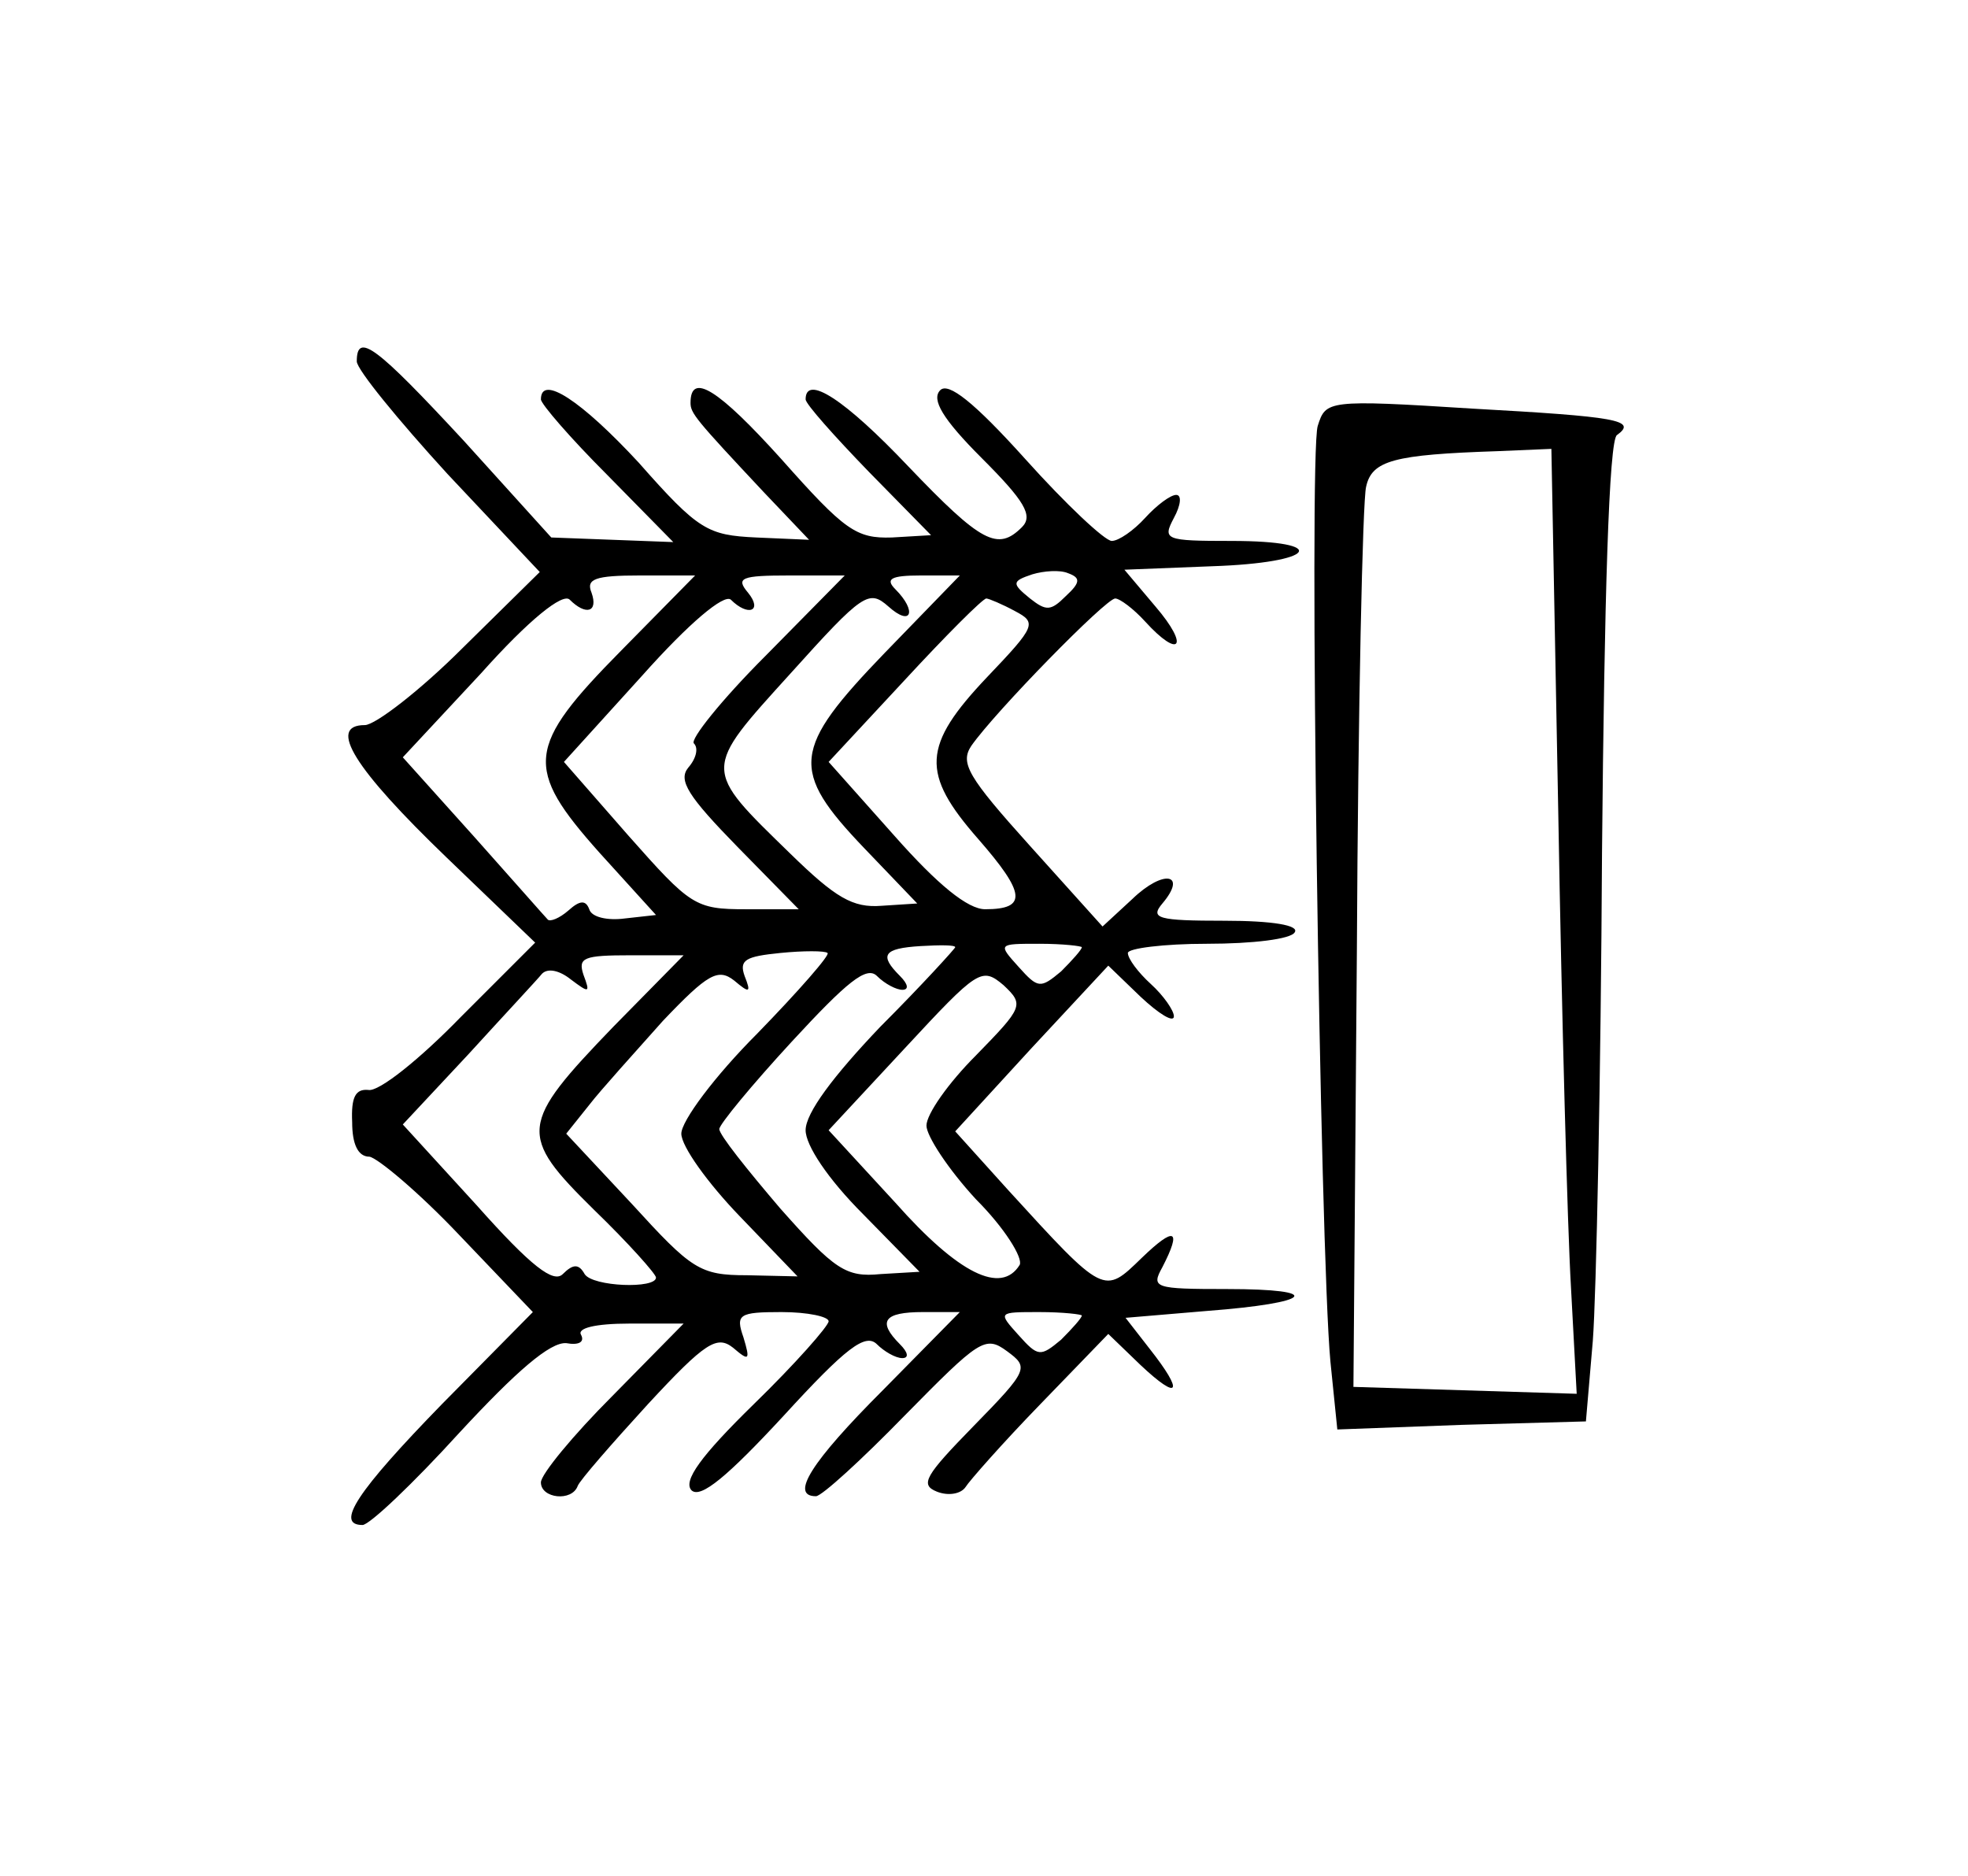 <?xml version="1.0" standalone="no"?>
<!DOCTYPE svg PUBLIC "-//W3C//DTD SVG 20010904//EN"
 "http://www.w3.org/TR/2001/REC-SVG-20010904/DTD/svg10.dtd">
<svg version="1.0" xmlns="http://www.w3.org/2000/svg"
 width="171pt" height="163pt" viewBox="0 0 171 163"
 preserveAspectRatio="xMidYMid meet">
<g transform="translate(0,163) scale(0.1,-0.1)"
fill="#000000" stroke="none">
<path d="M310 1316 c0 -7 36 -51 79 -98 l80 -85 -67 -66 c-37 -37 -76 -67 -85
-67 -33 0 -9 -38 71 -115 l77 -74 -65 -65 c-35 -36 -71 -65 -80 -63 -11 1 -15
-6 -14 -28 0 -19 5 -30 15 -30 7 -1 43 -31 78 -68 l64 -67 -79 -80 c-74 -76
-93 -105 -69 -105 6 0 44 36 84 80 50 54 79 79 93 78 11 -2 16 1 13 7 -4 6 12
10 42 10 l47 0 -62 -63 c-34 -34 -62 -68 -62 -75 0 -14 27 -17 32 -3 2 5 29
36 61 71 50 54 60 60 74 49 14 -12 15 -11 9 9 -7 20 -4 22 33 22 23 0 41 -4
41 -8 0 -4 -29 -37 -65 -72 -46 -45 -62 -67 -54 -75 8 -7 31 12 80 65 54 59
71 72 81 62 6 -6 16 -12 22 -12 6 0 5 5 -2 12 -20 20 -14 28 20 28 l32 0 -67
-68 c-62 -62 -81 -92 -58 -92 5 0 40 32 77 70 65 66 70 70 89 56 19 -14 19
-16 -29 -65 -42 -43 -47 -51 -32 -57 10 -4 21 -2 25 4 3 5 32 38 65 72 l59 61
28 -27 c34 -32 38 -24 8 14 l-21 27 71 6 c92 7 103 19 17 19 -63 0 -66 1 -56
19 17 33 11 36 -18 8 -33 -32 -32 -33 -116 59 l-46 51 66 72 67 72 28 -27 c16
-15 29 -23 29 -17 0 5 -9 18 -20 28 -11 10 -20 22 -20 27 0 4 31 8 69 8 39 0
73 4 76 10 4 6 -19 10 -61 10 -58 0 -65 2 -54 15 22 26 1 30 -26 4 l-26 -24
-63 70 c-54 60 -61 72 -51 87 21 30 117 128 125 128 4 0 16 -9 26 -20 30 -33
39 -22 9 13 l-27 32 76 3 c91 3 104 22 17 22 -58 0 -60 1 -50 20 6 11 7 20 2
20 -5 0 -17 -9 -27 -20 -10 -11 -23 -20 -29 -20 -6 0 -40 32 -75 71 -45 50
-67 67 -74 60 -8 -8 2 -25 36 -59 37 -37 45 -50 35 -60 -21 -21 -35 -14 -99
53 -55 58 -89 80 -89 58 0 -4 25 -32 55 -63 l54 -55 -34 -2 c-31 -1 -41 6 -96
68 -55 61 -79 76 -79 49 0 -9 4 -14 64 -78 l39 -41 -46 2 c-42 2 -50 6 -102
65 -50 54 -85 77 -85 55 0 -4 26 -34 57 -65 l58 -59 -53 2 -53 2 -76 84 c-76
82 -93 95 -93 69z m616 -204 c-13 -13 -17 -13 -31 -2 -16 13 -16 15 2 21 10 3
24 4 31 1 11 -4 11 -8 -2 -20z m-386 -47 c-83 -84 -85 -102 -19 -176 l49 -54
-27 -3 c-15 -2 -29 1 -31 8 -3 8 -8 8 -18 -1 -8 -7 -16 -10 -18 -8 -2 2 -31
35 -64 72 l-62 69 68 73 c42 47 71 70 77 64 14 -14 25 -11 19 6 -5 12 3 15 42
15 l48 0 -64 -65z m125 -5 c-38 -38 -66 -73 -62 -76 4 -4 2 -13 -5 -21 -9 -11
0 -25 43 -69 l53 -54 -46 0 c-44 0 -48 3 -102 64 l-56 64 68 75 c41 46 71 71
77 66 15 -15 28 -10 15 6 -11 13 -6 15 36 15 l48 0 -69 -70z m104 3 c-81 -84
-83 -102 -18 -170 l46 -48 -31 -2 c-25 -2 -40 7 -79 45 -77 75 -77 72 0 157
63 70 68 73 85 58 20 -18 25 -4 6 15 -9 9 -4 12 22 12 l34 0 -65 -67z m113 36
c19 -10 18 -13 -24 -57 -57 -60 -58 -84 -8 -141 41 -47 43 -61 6 -61 -15 0
-41 21 -79 64 l-57 64 66 71 c36 39 68 71 71 71 2 0 14 -5 25 -11z m-224 -367
c-37 -37 -66 -76 -66 -87 0 -11 23 -43 51 -72 l50 -52 -44 1 c-41 0 -48 5
-100 62 l-57 61 20 25 c10 13 40 46 64 73 39 41 48 46 62 35 13 -11 15 -11 9
4 -5 14 1 17 31 20 20 2 39 2 41 0 3 -1 -25 -33 -61 -70z m172 75 c0 -1 -29
-33 -65 -69 -41 -43 -65 -75 -65 -90 0 -13 19 -42 50 -73 l49 -50 -34 -2 c-30
-3 -40 4 -87 57 -29 34 -53 64 -53 69 0 4 28 38 63 76 48 52 65 66 74 57 7 -7
17 -12 22 -12 6 0 5 5 -2 12 -18 18 -15 24 18 26 17 1 30 1 30 -1z m110 0 c0
-2 -8 -11 -18 -21 -18 -15 -20 -15 -37 4 -18 20 -18 20 18 20 21 0 37 -2 37
-3z m-407 -69 c-82 -85 -83 -94 -17 -159 30 -29 54 -56 54 -59 0 -10 -55 -8
-62 3 -5 9 -10 9 -19 0 -8 -8 -27 6 -75 60 l-64 70 57 61 c31 34 60 65 64 70
5 5 15 3 25 -5 16 -12 17 -12 11 4 -5 15 0 17 41 17 l46 0 -61 -62z m315 -25
c-24 -24 -43 -51 -43 -61 0 -9 19 -38 43 -64 25 -25 41 -51 38 -57 -16 -26
-53 -8 -108 54 l-58 63 66 71 c64 69 67 71 86 55 18 -17 17 -19 -24 -61z m92
-226 c0 -2 -8 -11 -18 -21 -18 -15 -20 -15 -37 4 -18 20 -18 20 18 20 21 0 37
-2 37 -3z"/>
<path d="M1145 1260 c-8 -24 2 -718 11 -813 l6 -59 108 4 108 3 6 70 c3 39 7
230 8 425 2 219 6 358 13 362 18 13 0 16 -126 23 -126 8 -127 7 -134 -15z
m209 -337 c3 -175 8 -360 11 -411 l5 -93 -97 3 -97 3 3 380 c1 209 5 390 8
402 5 23 24 28 114 31 l47 2 6 -317z"/>
</g>
</svg>
